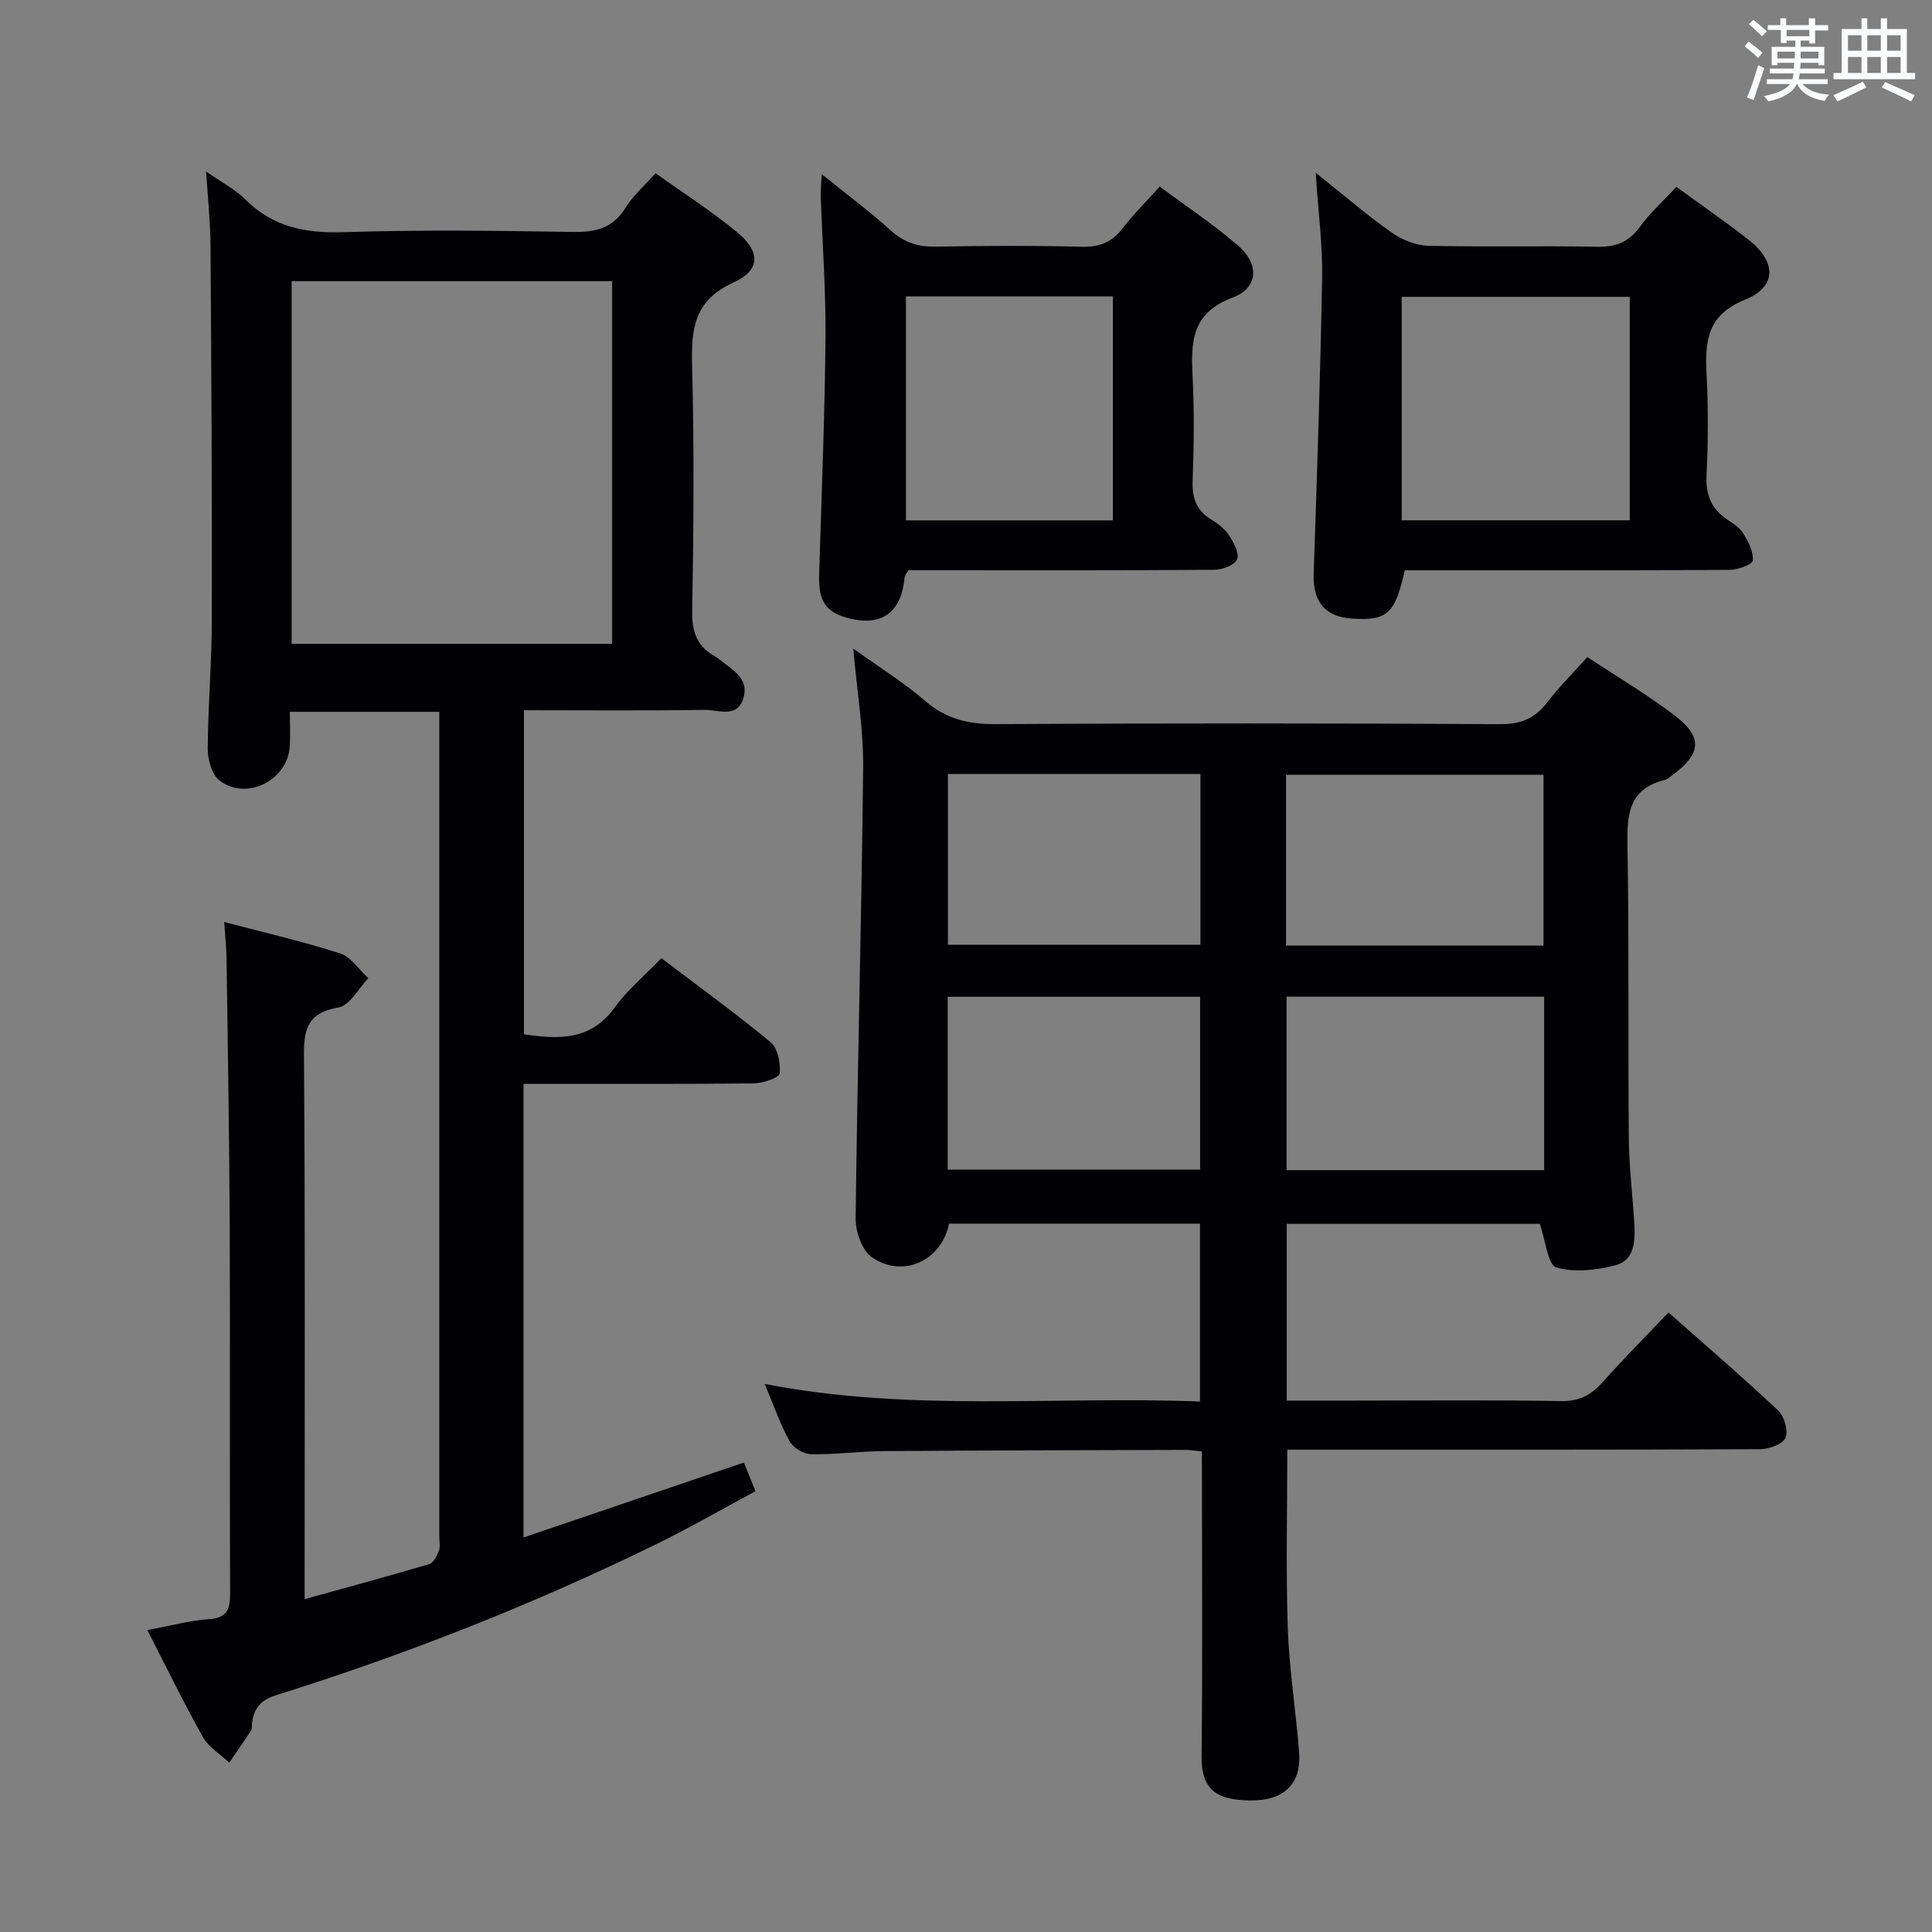 <svg enable-background="new 0 0 400 400" viewBox="0 0 400 400" xmlns="http://www.w3.org/2000/svg"><rect x="0" y="0" width="400" height="400" fill="#808080" stroke="none"/><g fill="#010105"><path d="m248.83 300.5c-1.6-.15-2.56-.32-3.53-.31-20.83.06-41.66.09-62.49.25-4.98.04-9.97.73-14.94.64-1.52-.03-3.64-1.33-4.38-2.66-1.91-3.44-3.2-7.22-5.17-11.89 30.32 5.89 60.08 2.47 90.12 3.64 0-12.48 0-24.51 0-36.83-17.45 0-34.71 0-51.95 0-1.51 7.65-9.55 11.42-15.99 6.95-2.05-1.42-3.38-5.33-3.35-8.07.37-31.12 1.23-62.23 1.56-93.35.08-7.75-1.25-15.52-2.05-24.59 5.55 3.99 10.54 7.08 14.93 10.87 4.34 3.74 8.97 4.81 14.58 4.77 34.83-.2 69.66-.19 104.49.01 4.32.03 7.19-1.26 9.72-4.56 2.42-3.15 5.26-5.99 8.26-9.34 6.16 4.08 12.46 7.8 18.22 12.21 5.73 4.39 5.33 7.86-.56 12.2-.53.39-1.07.91-1.68 1.06-7.48 1.83-7.78 7.24-7.67 13.66.35 20.16.1 40.33.28 60.49.05 5.97.8 11.94 1.15 17.91.2 3.46-.04 7.37-3.83 8.37-3.96 1.04-8.58 1.6-12.33.47-1.77-.53-2.2-5.51-3.43-9.02-16.79 0-34.38 0-52.38 0v36.6h13.8c14.33 0 28.67-.15 43 .1 3.75.06 6.2-1.24 8.57-3.89 4.32-4.84 8.89-9.44 13.66-14.46 7.69 6.81 15.36 13.39 22.71 20.31 1.28 1.2 2.15 4.22 1.51 5.65-.59 1.33-3.43 2.35-5.28 2.35-30.66.14-61.33.1-91.99.1-1.95 0-3.91 0-5.87 0 0 12.66-.31 24.78.1 36.88.29 8.61 1.68 17.18 2.35 25.78.5 6.39-2.99 10.08-10.21 9.96-6.66-.11-10.08-1.95-9.99-9.29.23-19 .08-38 .08-56.99-.02-1.79-.02-3.61-.02-5.98zm70.87-94.15c-18.11 0-35.68 0-53.33 0v35.92h53.33c0-12.06 0-23.8 0-35.92zm-123.49 35.8h52.26c0-12.19 0-23.95 0-35.78-17.6 0-34.83 0-52.26 0zm123.36-46.38c0-12.11 0-23.8 0-35.37-18.05 0-35.73 0-53.31 0v35.37zm-123.31-35.53v35.36h52.28c0-11.98 0-23.55 0-35.36-17.53 0-34.76 0-52.28 0z"/><path d="m46.42 190.89c8.34 2.2 16.29 4.02 24.01 6.51 2.26.73 3.9 3.37 5.83 5.13-2.04 2.11-3.83 5.64-6.17 6.05-6.12 1.08-7.2 4.1-7.16 9.78.27 35.5.14 71 .14 106.49v6.23c8.99-2.49 17.42-4.76 25.8-7.25.88-.26 1.6-1.72 2-2.77.33-.88.08-1.97.08-2.97 0-55.16 0-110.33 0-165.49 0-1.63 0-3.27 0-5.22-10.33 0-20.25 0-30.94 0 0 2.35.13 4.77-.02 7.18-.44 7.01-9.02 11.33-14.56 7.02-1.59-1.23-2.43-4.32-2.42-6.55.05-8.98.84-17.96.85-26.93.05-25.83-.1-51.66-.28-77.48-.03-4.72-.55-9.43-.9-15.11 3.33 2.33 6.04 3.7 8.08 5.75 5.72 5.75 12.47 7.06 20.38 6.81 15.82-.51 31.66-.31 47.49-.05 4.71.08 8.27-.77 10.89-5.02 1.54-2.51 3.89-4.53 6.2-7.14 5.64 4.03 11.52 7.79 16.86 12.19 4.9 4.04 4.93 7.87-.73 10.44-8.12 3.69-8.76 9.54-8.56 17.16.45 16.99.32 34 .02 50.99-.08 4.4 1.15 7.34 4.9 9.35.29.16.55.38.8.59 2.54 2.07 6.09 3.8 4.94 7.84-1.26 4.44-5.3 2.5-8.13 2.55-12.31.2-24.63.08-37.34.08v67.09c7.15 1.04 13.76 1.37 18.73-5.48 2.7-3.72 6.34-6.76 9.72-10.28 7.93 6.02 15.47 11.47 22.61 17.4 1.49 1.24 2.12 4.36 1.87 6.46-.11.91-3.43 2.03-5.31 2.06-14 .17-28 .09-42 .1-1.8 0-3.61 0-5.71 0v93.92c15.23-5.18 30.18-10.26 45.62-15.51.7 1.71 1.41 3.46 2.41 5.92-6.91 3.71-13.62 7.59-20.57 10.99-25.42 12.44-51.68 22.79-78.68 31.25-3.26 1.02-4.61 2.77-5 5.8-.06.5.07 1.1-.17 1.48-1.46 2.25-3.01 4.46-4.53 6.68-1.85-1.74-4.26-3.16-5.44-5.27-4.04-7.18-7.64-14.61-11.53-22.17 4.68-.87 8.7-1.98 12.77-2.26 3.92-.27 4.39-2.2 4.37-5.5-.11-25.33.02-50.66-.08-76-.08-18.31-.4-36.63-.65-54.94-.03-2.45-.3-4.91-.49-7.9zm13.96-132.68v75.1h66.35c0-25.15 0-50.02 0-75.1-22.2 0-44.12 0-66.35 0z"/><path d="m347.09 38.69c5.32 3.89 10.26 7.29 14.97 10.98 5.69 4.46 5.89 9.68-.7 12.34-8.1 3.28-8.38 8.78-8.02 15.71.35 6.81.32 13.66-.02 20.48-.2 4.07.87 7.08 4.25 9.34 1.24.83 2.63 1.71 3.37 2.92 1.03 1.69 2.11 3.77 1.96 5.59-.07.8-3.09 1.93-4.78 1.94-21.15.13-42.3.09-63.45.09-1.31 0-2.62 0-3.84 0-1.97 9-3.63 10.48-10.95 9.99-5.61-.37-8.09-3.56-7.9-9.28.7-20.43 1.39-40.87 1.75-61.31.12-6.76-.8-13.53-1.33-21.71 5.9 4.7 10.62 8.78 15.7 12.36 2.13 1.5 4.99 2.68 7.55 2.75 11.65.29 23.32-.02 34.97.21 3.84.08 6.56-.89 8.87-4.08 2.11-2.93 4.87-5.38 7.6-8.32zm-56.88 69.03h47.21c0-15.64 0-31 0-46.26-15.96 0-31.51 0-47.21 0z"/><path d="m170.14 36.06c5.2 4.21 9.96 7.75 14.35 11.71 2.81 2.53 5.75 3.38 9.46 3.3 9.98-.2 19.98-.25 29.96.02 3.69.1 6.28-.89 8.51-3.81 2.21-2.89 4.83-5.47 7.69-8.65 5.48 4.08 11.12 7.82 16.21 12.21 4.44 3.82 4.24 8.77-1.12 10.77-8.59 3.21-8.64 9.27-8.28 16.48.36 7.14.26 14.32 0 21.47-.13 3.52.76 6.08 3.79 7.96 1.4.86 2.84 1.93 3.72 3.27.98 1.49 2.2 3.73 1.7 5-.47 1.19-3.05 2.17-4.71 2.18-19.31.15-38.62.09-57.93.09-1.82 0-3.64 0-5.43 0-.34.64-.73 1.04-.77 1.48-.68 7.74-5.34 10.59-12.9 8.06-4.72-1.58-4.9-5.22-4.78-9.24.5-16.12 1.15-32.24 1.3-48.36.09-9.79-.65-19.59-.99-29.39-.03-1.25.12-2.49.22-4.55zm17.43 25.3v46.37h42.84c0-15.64 0-31.01 0-46.37-14.5 0-28.6 0-42.84 0z"/></g><path d="m361.2 9.6.8-1c.9.7 1.9 1.4 2.9 2.3l-.9 1.1c-1-1-2-1.8-2.8-2.4zm.5 10.6c.9-2.1 1.6-4.3 2.3-6.7.4.2.8.4 1.3.6-.7 2.1-1.5 4.3-2.2 6.6zm.4-15.2.9-.9c1 .8 2 1.6 2.8 2.4l-1 1c-.9-.9-1.8-1.7-2.7-2.5zm12.5-1.2h1.2v1.4h2.7v1.1h-2.7v2.7h-1.2v-.6h-1.8v1.3h4.9v3.8h-1.2v-.5h-3.7c0 .4-.1.9-.1 1.2h5.1v1h-5.2c0 .5-.1.9-.2 1.2h6v1h-5.2c1.1 1.3 2.9 2 5.5 2.2-.4.4-.7.8-.9 1.3-2.9-.5-4.8-1.6-5.7-3.5h-.1c-.8 1.7-2.7 2.9-5.9 3.6-.2-.4-.6-.8-.9-1.1 2.8-.6 4.6-1.4 5.4-2.5h-4.8v-1h5.3c.1-.3.2-.7.2-1.2h-4.9v-1h5c0-.4 0-.8.1-1.2h-3.5v.5h-1.2v-3.8h4.9v-1.3h-1.8v.5h-1.2v-2.7h-2.7v-1h2.6v-1.4h1.2v1.4h4.7v-1.4zm-6.6 8.3h3.6c0-.4 0-.9 0-1.4h-3.6zm1.9-4.6h4.7v-1.3h-4.7zm6.6 3.2h-3.7v1.4h3.7z" fill="#fafbfc"/><path d="m385.3 3.8h1.3v2.2h2.8v-2.2h1.3v2.2h4.1v9.1h1.7v1.3h-16.9v-1.3h1.7v-9.1h4.1v-2.2zm.4 13.1.7 1.2c-1.8.9-3.8 1.9-6 2.9-.2-.4-.5-.8-.8-1.3 2.3-1 4.3-1.9 6.1-2.8zm-3.1-6.4h2.8v-3.2h-2.8zm0 4.6h2.8v-3.3h-2.8zm4-4.6h2.8v-3.2h-2.8zm0 4.6h2.8v-3.3h-2.8zm3.7 1.9c2.1.9 4.1 1.8 6.1 2.7l-.7 1.3c-2.2-1.1-4.2-2-6.1-2.9zm3.2-9.7h-2.8v3.2h2.8zm-2.8 7.8h2.8v-3.3h-2.8z" fill="#fafbfc"/></svg>